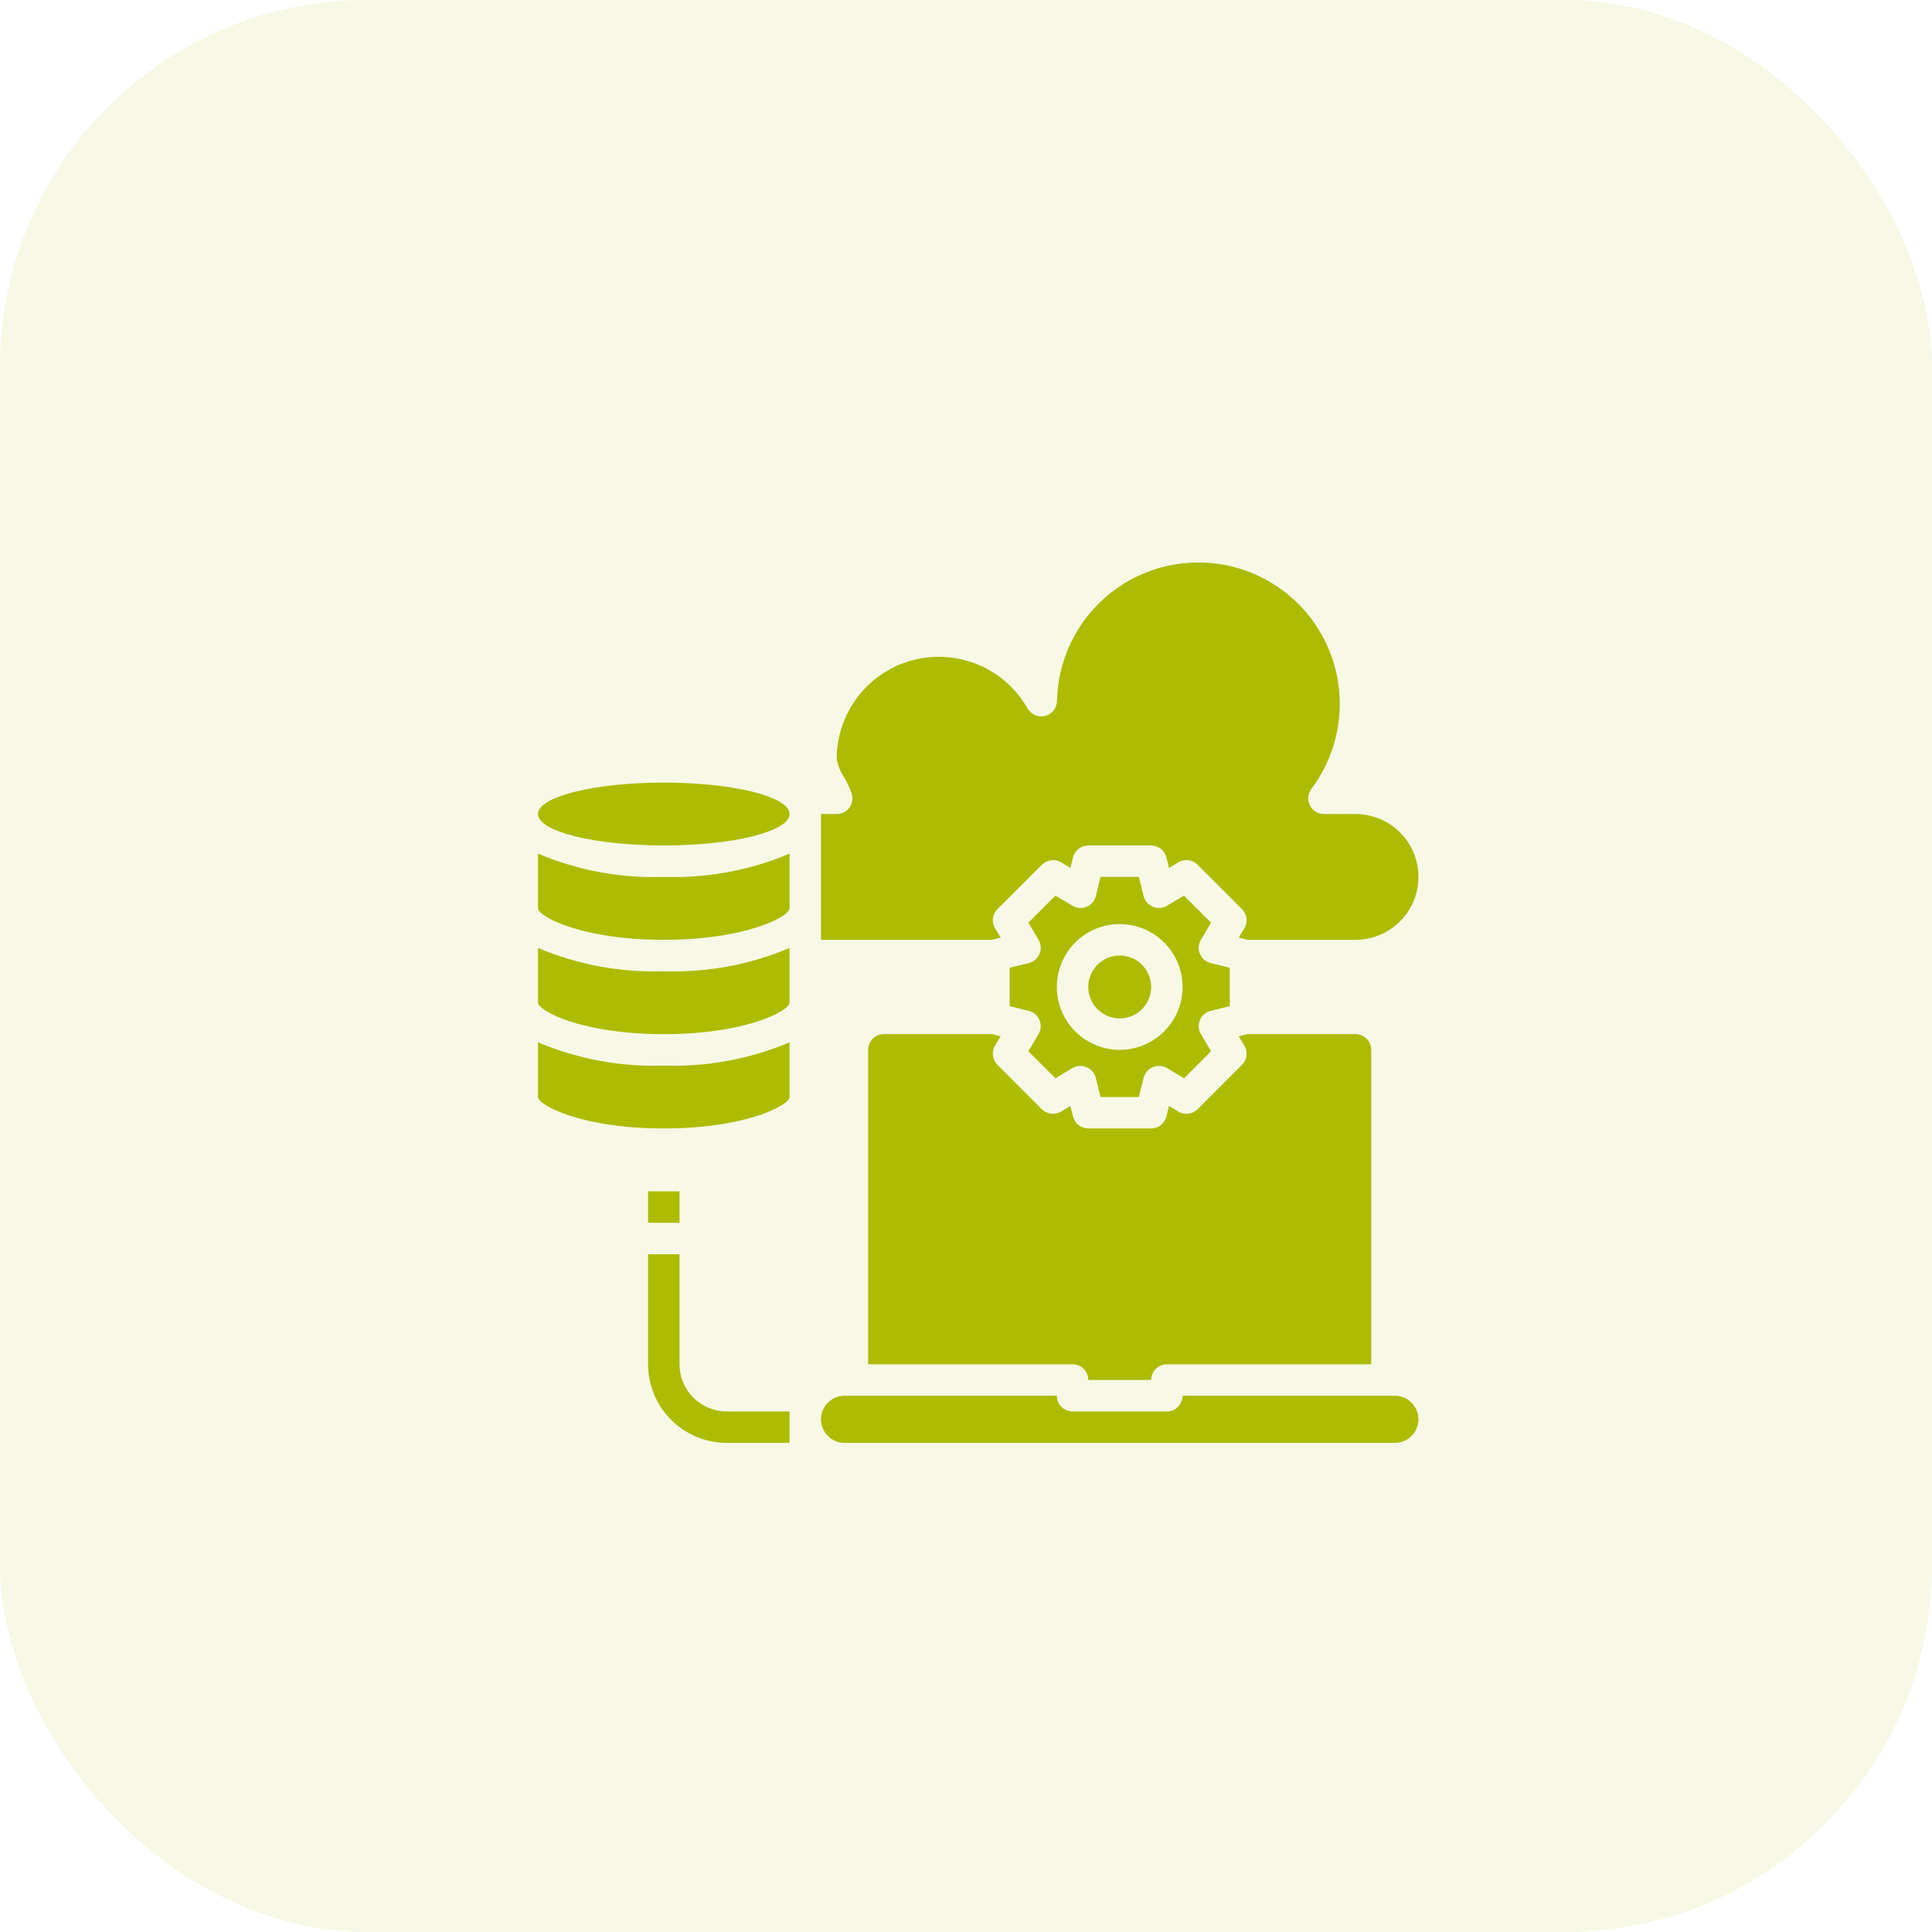<svg width="79" height="79" viewBox="0 0 79 79" fill="none" xmlns="http://www.w3.org/2000/svg">
<rect opacity="0.1" width="79" height="79" rx="15" fill="#ADBC01"/>
<path d="M45.786 41.643C46.496 41.643 47.071 41.067 47.071 40.357C47.071 39.647 46.496 39.072 45.786 39.072C45.076 39.072 44.5 39.647 44.5 40.357C44.5 41.067 45.076 41.643 45.786 41.643Z" fill="#ADBC01"/>
<path d="M40.918 42.376L40.565 42.286H36.142C35.971 42.286 35.808 42.353 35.687 42.474C35.567 42.594 35.499 42.758 35.499 42.928V55.786H43.856C44.026 55.786 44.19 55.853 44.311 55.974C44.431 56.094 44.499 56.258 44.499 56.428H47.07C47.07 56.258 47.138 56.094 47.259 55.974C47.379 55.853 47.543 55.786 47.713 55.786H56.07V42.928C56.07 42.758 56.003 42.594 55.882 42.474C55.761 42.353 55.598 42.286 55.428 42.286H51.005L50.651 42.376L50.883 42.755C50.956 42.878 50.986 43.022 50.969 43.164C50.952 43.306 50.887 43.438 50.786 43.539L48.967 45.358C48.865 45.458 48.733 45.522 48.591 45.539C48.449 45.556 48.306 45.527 48.182 45.455L47.803 45.224L47.694 45.654C47.659 45.794 47.579 45.917 47.466 46.006C47.353 46.094 47.214 46.143 47.07 46.143H44.499C44.355 46.143 44.216 46.094 44.103 46.006C43.99 45.917 43.91 45.794 43.875 45.654L43.766 45.224L43.387 45.455C43.264 45.527 43.12 45.556 42.978 45.539C42.837 45.522 42.705 45.458 42.602 45.358L40.783 43.539C40.682 43.438 40.618 43.306 40.6 43.164C40.583 43.022 40.613 42.878 40.687 42.755L40.918 42.376ZM57.035 57.071H48.356C48.356 57.242 48.288 57.405 48.168 57.526C48.047 57.647 47.884 57.714 47.713 57.714H43.856C43.685 57.714 43.522 57.647 43.401 57.526C43.281 57.405 43.213 57.242 43.213 57.071H34.535C34.279 57.071 34.034 57.173 33.853 57.354C33.672 57.535 33.57 57.78 33.57 58.036C33.57 58.291 33.672 58.537 33.853 58.718C34.034 58.898 34.279 59 34.535 59H57.035C57.29 59 57.536 58.898 57.717 58.718C57.897 58.537 57.999 58.291 57.999 58.036C57.999 57.78 57.897 57.535 57.717 57.354C57.536 57.173 57.29 57.071 57.035 57.071Z" fill="#ADBC01"/>
<path d="M27.143 34.571C29.983 34.571 32.286 33.996 32.286 33.286C32.286 32.576 29.983 32 27.143 32C24.302 32 22 32.576 22 33.286C22 33.996 24.302 34.571 27.143 34.571Z" fill="#ADBC01"/>
<path d="M22 34.906V37.143C22 37.471 23.768 38.429 27.143 38.429C30.518 38.429 32.286 37.471 32.286 37.143V34.906C30.661 35.593 28.906 35.918 27.143 35.857C25.38 35.918 23.625 35.593 22 34.906ZM22 42.62V44.857C22 45.185 23.768 46.143 27.143 46.143C30.518 46.143 32.286 45.185 32.286 44.857V42.62C30.661 43.307 28.906 43.632 27.143 43.572C25.38 43.632 23.625 43.307 22 42.62ZM22 38.763V41C22 41.328 23.768 42.286 27.143 42.286C30.518 42.286 32.286 41.328 32.286 41V38.763C30.661 39.45 28.906 39.775 27.143 39.714C25.38 39.775 23.625 39.45 22 38.763ZM40.919 38.339L40.688 37.959C40.614 37.837 40.584 37.693 40.601 37.551C40.619 37.409 40.683 37.276 40.784 37.175L42.604 35.356C42.706 35.256 42.838 35.193 42.98 35.175C43.121 35.158 43.265 35.187 43.388 35.259L43.767 35.491L43.876 35.06C43.911 34.921 43.991 34.797 44.104 34.708C44.217 34.62 44.356 34.572 44.5 34.572H47.071C47.215 34.572 47.354 34.62 47.467 34.708C47.58 34.797 47.661 34.921 47.695 35.06L47.804 35.491L48.184 35.259C48.307 35.187 48.45 35.158 48.592 35.175C48.734 35.193 48.866 35.256 48.968 35.356L50.787 37.175C50.888 37.276 50.953 37.409 50.97 37.551C50.988 37.693 50.957 37.837 50.884 37.959L50.652 38.339L51.006 38.429H55.429C56.111 38.429 56.765 38.158 57.247 37.675C57.729 37.193 58 36.539 58 35.857C58 35.175 57.729 34.521 57.247 34.039C56.765 33.557 56.111 33.286 55.429 33.286H54.136C54.017 33.286 53.9 33.253 53.798 33.19C53.697 33.127 53.615 33.037 53.562 32.931C53.508 32.824 53.486 32.704 53.496 32.585C53.507 32.466 53.55 32.353 53.622 32.257C54.17 31.529 54.538 30.681 54.696 29.783C54.854 28.886 54.797 27.963 54.531 27.092C54.264 26.22 53.795 25.424 53.163 24.768C52.53 24.112 51.751 23.615 50.889 23.317C50.028 23.019 49.108 22.93 48.205 23.055C47.303 23.18 46.442 23.518 45.695 24.039C44.947 24.56 44.333 25.251 43.903 26.055C43.473 26.858 43.239 27.752 43.221 28.664C43.218 28.804 43.17 28.94 43.083 29.05C42.995 29.161 42.875 29.239 42.739 29.274C42.602 29.308 42.458 29.297 42.328 29.243C42.199 29.188 42.09 29.093 42.019 28.972C41.564 28.17 40.856 27.541 40.007 27.183C39.157 26.826 38.212 26.759 37.321 26.995C36.429 27.231 35.641 27.755 35.079 28.486C34.517 29.217 34.213 30.114 34.214 31.036C34.262 31.305 34.365 31.561 34.516 31.788C34.634 31.992 34.735 32.205 34.819 32.424C34.853 32.522 34.863 32.627 34.85 32.729C34.837 32.832 34.799 32.93 34.741 33.016C34.681 33.099 34.602 33.167 34.51 33.214C34.419 33.261 34.317 33.286 34.214 33.286H33.571V38.429H40.566L40.919 38.339Z" fill="#ADBC01"/>
<path d="M42.069 39.38L41.285 39.573V41.142L42.069 41.334C42.167 41.359 42.257 41.407 42.333 41.472C42.409 41.538 42.468 41.621 42.507 41.714C42.545 41.807 42.562 41.908 42.554 42.008C42.546 42.109 42.514 42.206 42.462 42.292L42.05 42.986L43.156 44.092L43.85 43.674C43.937 43.624 44.035 43.594 44.135 43.587C44.235 43.581 44.336 43.597 44.429 43.636C44.522 43.674 44.604 43.734 44.67 43.81C44.736 43.886 44.783 43.976 44.808 44.073L45.001 44.857H46.569L46.762 44.073C46.787 43.976 46.834 43.886 46.9 43.81C46.966 43.734 47.049 43.674 47.142 43.636C47.234 43.597 47.335 43.581 47.435 43.587C47.536 43.594 47.633 43.624 47.72 43.674L48.414 44.092L49.52 42.986L49.109 42.292C49.056 42.206 49.024 42.109 49.016 42.008C49.008 41.908 49.025 41.807 49.064 41.714C49.102 41.621 49.162 41.538 49.238 41.472C49.313 41.407 49.404 41.359 49.501 41.334L50.285 41.142V39.573L49.501 39.38C49.404 39.355 49.313 39.308 49.238 39.242C49.162 39.176 49.102 39.094 49.064 39.001C49.025 38.908 49.008 38.807 49.016 38.706C49.024 38.605 49.056 38.508 49.109 38.422L49.52 37.728L48.414 36.622L47.72 37.034C47.634 37.087 47.537 37.118 47.436 37.126C47.336 37.134 47.235 37.118 47.142 37.079C47.049 37.04 46.966 36.981 46.9 36.905C46.834 36.829 46.787 36.739 46.762 36.642L46.569 35.857H45.001L44.808 36.642C44.783 36.739 44.736 36.829 44.67 36.905C44.604 36.981 44.522 37.04 44.429 37.079C44.336 37.118 44.235 37.134 44.134 37.126C44.033 37.118 43.936 37.087 43.85 37.034L43.156 36.622L42.05 37.728L42.462 38.422C42.514 38.508 42.546 38.605 42.554 38.706C42.562 38.807 42.545 38.908 42.507 39.001C42.468 39.094 42.409 39.176 42.333 39.242C42.257 39.308 42.167 39.355 42.069 39.38ZM45.785 37.786C46.294 37.786 46.791 37.937 47.214 38.219C47.637 38.502 47.966 38.903 48.161 39.373C48.355 39.843 48.406 40.36 48.307 40.859C48.208 41.358 47.963 41.816 47.603 42.175C47.244 42.535 46.786 42.78 46.287 42.879C45.788 42.978 45.271 42.928 44.801 42.733C44.331 42.538 43.93 42.209 43.647 41.786C43.364 41.363 43.214 40.866 43.214 40.357C43.214 39.675 43.485 39.021 43.967 38.539C44.449 38.057 45.103 37.786 45.785 37.786Z" fill="#ADBC01"/>
<path d="M27.786 48.714H26.5V50H27.786V48.714Z" fill="#ADBC01"/>
<path d="M27.786 55.786V51.286H26.5V55.786C26.501 56.638 26.84 57.455 27.443 58.057C28.045 58.66 28.862 58.999 29.714 59H32.286V57.714H29.714C29.203 57.714 28.712 57.511 28.351 57.149C27.989 56.788 27.786 56.297 27.786 55.786Z" fill="#ADBC01"/>
</svg>
